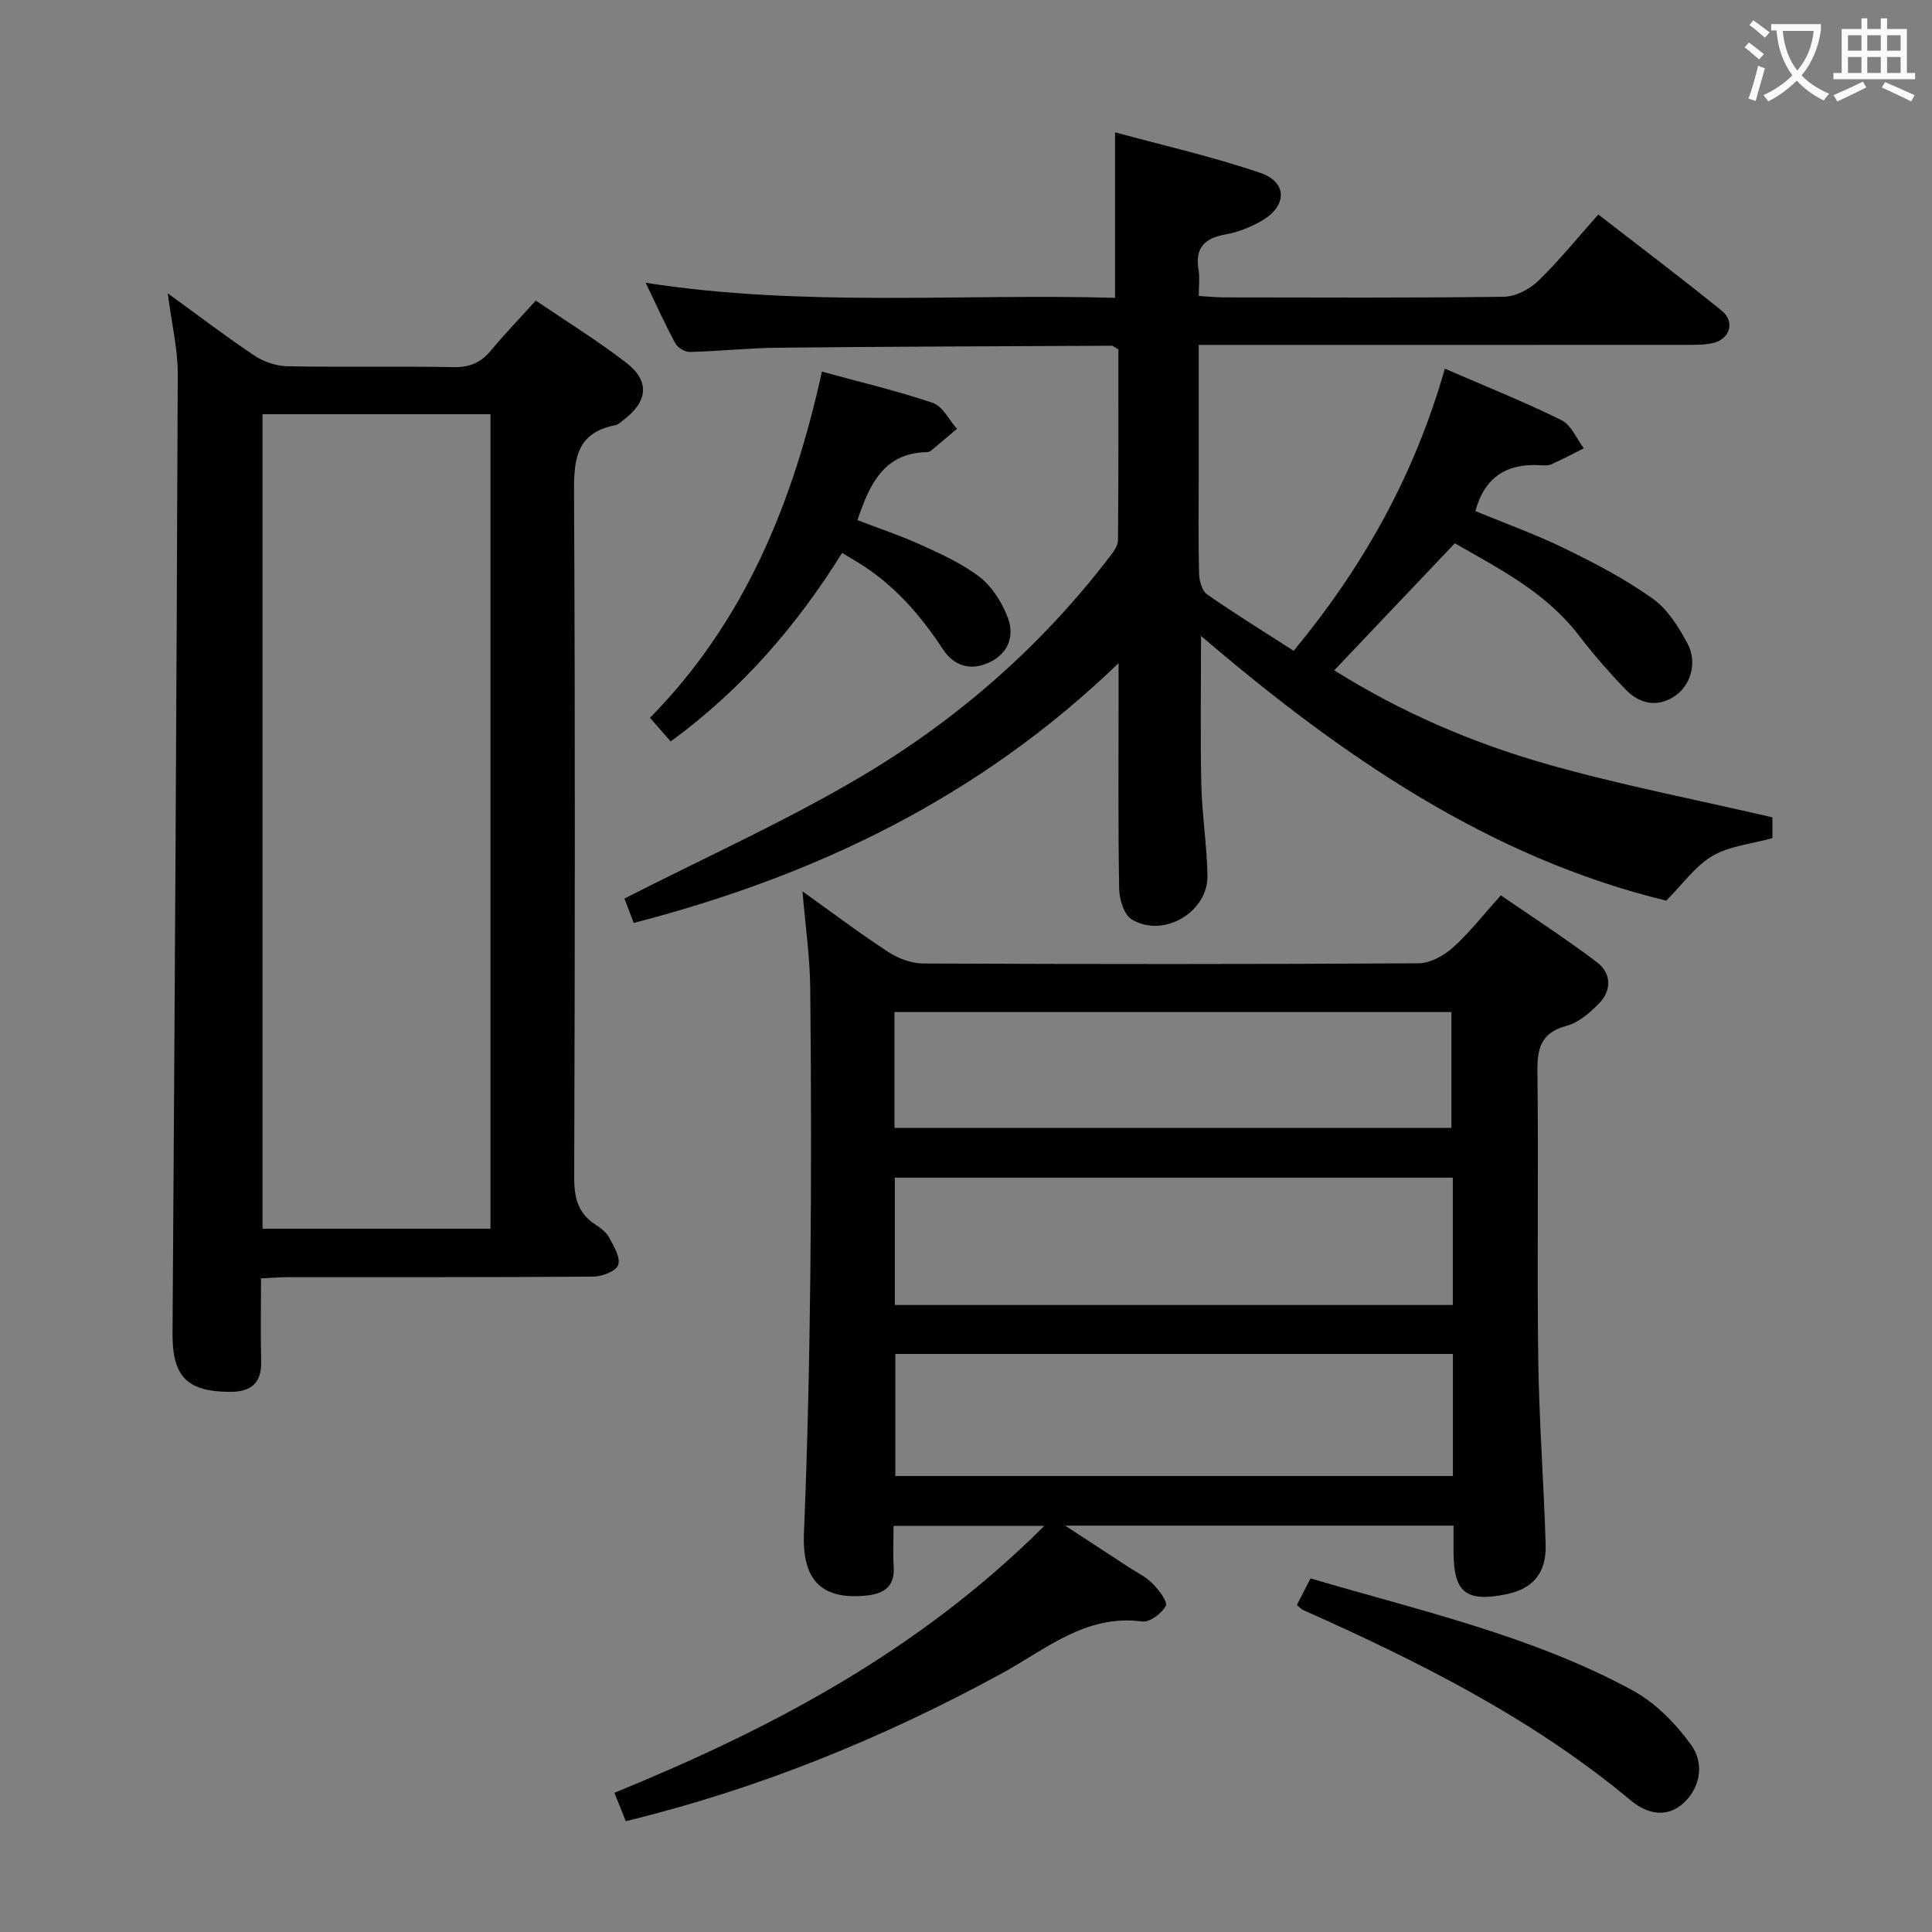<svg enable-background="new 0 0 400 400" viewBox="0 0 400 400" xmlns="http://www.w3.org/2000/svg"><rect x="0" y="0" width="400" height="400" fill="#808080" stroke="none"/><g fill="#010000"><path d="m129.56 377.06c-.82-2.05-1.49-3.73-2.35-5.88 32.37-13.24 62.95-29.25 89.01-55.27-11.24 0-21.02 0-31.22 0 0 2.89-.15 5.7.03 8.49.27 4.2-2.18 5.61-5.73 5.95-9.41.92-13.24-3.38-12.85-12.93.73-17.79 1.13-35.6 1.32-53.4.22-19.82.18-39.65-.02-59.48-.07-6.41-1-12.82-1.6-19.99 6.17 4.4 11.84 8.69 17.78 12.56 2.07 1.35 4.81 2.36 7.25 2.37 34.16.15 68.31.17 102.47-.04 2.42-.01 5.26-1.56 7.15-3.25 3.44-3.08 6.32-6.81 9.93-10.82 6.73 4.63 13.53 9.01 19.95 13.89 2.85 2.17 3.08 5.67.49 8.37-1.9 1.98-4.28 4.08-6.82 4.75-5.39 1.44-6.1 4.72-6.04 9.6.24 19.82-.1 39.66.17 59.48.17 12.79 1.16 25.58 1.53 38.37.17 5.9-2.7 9.13-8.13 10.24-8.35 1.7-10.93-.36-10.94-8.75 0-1.66 0-3.31 0-5.45-26.56 0-52.87 0-80.4 0 4.97 3.25 9.04 5.91 13.12 8.58 1.67 1.09 3.56 1.98 4.93 3.37 1.29 1.31 3.22 3.77 2.77 4.65-.8 1.57-3.33 3.45-4.88 3.24-11.76-1.55-20.03 5.84-29.23 10.84-24.48 13.32-50.07 23.78-77.69 30.51zm171.23-133.24c-38.79 0-77.16 0-115.53 0v26.36h115.53c0-8.89 0-17.37 0-26.36zm.02 36.5c-38.81 0-77.14 0-115.44 0v25.27h115.44c0-8.55 0-16.68 0-25.27zm-115.62-46.8h115.31c0-8.31 0-16.2 0-24-38.67 0-76.9 0-115.31 0z"/><path d="m301.21 112.48c-8.64 9.09-16.65 17.54-24.97 26.3 13.77 8.65 28.55 15.01 43.99 19.41 15.26 4.35 30.9 7.35 46.73 11.03v4.3c-4.36 1.22-8.88 1.63-12.43 3.7-3.54 2.07-6.11 5.8-9.56 9.25-36.44-8.85-67.1-29.8-96.31-54.81 0 10.76-.17 20.77.06 30.77.14 6.3 1.17 12.58 1.27 18.88.13 7.6-9.25 13.03-15.72 9.01-1.59-.99-2.53-4.16-2.56-6.35-.23-13.33-.12-26.66-.12-39.99 0-1.64 0-3.27 0-6.68-28.96 27.92-62.71 44-100.38 53.79-.81-2.11-1.59-4.16-1.93-5.05 16.76-8.56 33.46-16.05 49.1-25.32 19.87-11.78 37.18-26.92 51.33-45.4.78-1.02 1.75-2.29 1.76-3.45.12-13.28.08-26.56.08-39.54-.84-.46-1.12-.75-1.4-.75-22.97.11-45.95.17-68.92.41-6.14.06-12.26.72-18.4.88-1.02.03-2.53-.89-3.02-1.8-2.11-3.89-3.92-7.93-6.13-12.52 32.8 5.08 65.06 2.21 97.18 3.11 0-11.55 0-22.41 0-34.27 9.92 2.71 20.2 5.03 30.11 8.42 5.65 1.93 5.52 6.89.2 9.93-2.27 1.3-4.85 2.34-7.41 2.79-4.37.77-6.39 2.78-5.61 7.35.27 1.6.04 3.29.04 5.4 1.95.11 3.56.28 5.18.29 19.33.02 38.66.13 57.98-.13 2.42-.03 5.32-1.54 7.12-3.28 4.29-4.14 8.06-8.83 12.44-13.75 8.63 6.69 17.23 13.16 25.59 19.95 2.8 2.28 1.63 5.9-1.94 6.69-1.92.42-3.98.34-5.97.35-31.33.02-62.65.01-93.98.01-1.96 0-3.92 0-6.43 0v27.45c0 6.67-.1 13.33.08 19.99.04 1.45.62 3.49 1.67 4.22 5.81 4.05 11.85 7.77 17.91 11.67 14.35-17.34 25.01-36.31 31.3-58.41 8.44 3.66 16.43 6.85 24.13 10.65 2.02.99 3.12 3.83 4.65 5.83-2.23 1.12-4.43 2.3-6.71 3.31-.71.32-1.65.23-2.47.19-6.78-.37-11.36 2.44-13.28 9.51 6.11 2.52 12.52 4.82 18.6 7.79 6.24 3.04 12.47 6.31 18.11 10.32 3.08 2.19 5.37 5.87 7.21 9.31 2.14 4.02.61 8.88-2.89 11.05-3.65 2.26-7.18 1.31-9.95-1.56-3.45-3.58-6.74-7.36-9.76-11.31-6.83-8.87-16.47-13.7-25.57-18.94z"/><path d="m34.73 60.73c6.65 4.82 12.18 9.06 17.96 12.9 1.93 1.28 4.5 2.15 6.8 2.2 11.49.22 22.99-.03 34.48.18 3.33.06 5.62-.97 7.68-3.45 2.85-3.43 5.95-6.64 9.28-10.33 6.43 4.37 12.8 8.3 18.69 12.84 4.97 3.83 4.54 8.01-.52 11.88-.53.4-1.07.95-1.67 1.07-8.64 1.68-8.62 7.79-8.58 14.89.24 46.98.18 93.96.03 140.95-.01 4.22.84 7.38 4.43 9.7 1.1.71 2.27 1.63 2.86 2.74.94 1.77 2.34 4.11 1.82 5.6-.45 1.28-3.31 2.39-5.12 2.41-21.16.16-42.32.1-63.48.12-1.63 0-3.26.15-5.35.25 0 5.98-.1 11.6.03 17.22.11 4.55-2.22 6.28-6.43 6.27-9.04-.03-11.98-3.26-11.92-12.17.45-66.11.84-132.22 1.08-198.34.05-5.24-1.23-10.48-2.07-16.93zm19.62 25.03v168.63h47.2c0-56.47 0-112.5 0-168.63-15.96 0-31.53 0-47.2 0z"/><path d="m170.17 76.94c8.06 2.21 15.65 3.99 22.99 6.49 2.02.69 3.33 3.51 4.96 5.35-1.77 1.5-3.53 3.01-5.32 4.49-.24.2-.61.34-.93.34-8.85.2-11.8 6.55-14.35 14.08 4.41 1.69 8.94 3.19 13.25 5.16 4.21 1.93 8.57 3.88 12.16 6.7 2.57 2.02 4.59 5.28 5.75 8.4 1.37 3.7.13 7.31-3.82 9.18-3.88 1.84-7.33.78-9.61-2.67-4.73-7.18-10.23-13.52-17.65-18.03-.99-.6-1.98-1.19-3.25-1.96-9.37 15.04-20.67 28.18-35.49 39.04-1.3-1.49-2.58-2.95-4.29-4.9 19.46-19.77 29.57-44.24 35.6-71.67z"/><path d="m268.49 332.32c.9-1.75 1.8-3.49 2.84-5.53 22.75 6.72 45.85 11.86 66.71 23.2 4.72 2.57 8.91 6.88 12.1 11.28 2.59 3.57 2.13 8.51-1.46 11.92-3.53 3.35-7.7 2.34-10.94-.35-20.4-17.03-43.84-28.76-67.89-39.48-.43-.2-.78-.59-1.36-1.04z"/></g><path d="m362.1 8.8c1.1.8 2.1 1.6 3.1 2.4l-1 1.1c-1.3-1.1-2.3-2-3-2.5zm1.9 4.8c.5.2.9.4 1.4.5-.6 2.3-1.3 4.5-1.9 6.8l-1.5-.5c.8-2.1 1.4-4.3 2-6.8zm-1-9.4c1.3.9 2.4 1.8 3.4 2.5l-1 1.1c-1.4-1.2-2.4-2.1-3.2-2.6zm3.7 2.2v-1.4h10.3v1.2c-.5 3.6-1.8 6.8-4 9.4 1.5 1.6 3.4 2.8 5.7 3.8-.3.4-.7.8-1.1 1.4-2.3-1.1-4.1-2.5-5.6-4.1-1.6 1.6-3.6 3.1-5.9 4.3-.3-.5-.7-.9-1-1.3 2.4-1.1 4.4-2.5 6-4.1-1.9-2.5-3-5.6-3.3-9.3h-1.1zm8.8 0h-6.4c.3 3.3 1.3 6 3 8.2 2-2.3 3.1-5.1 3.4-8.2z" fill="#fbfafa"/><path d="m385.3 3.8h1.3v2.2h2.8v-2.2h1.3v2.2h4.1v9.1h1.7v1.3h-16.9v-1.3h1.7v-9.1h4.1v-2.2zm.4 13.1.7 1.2c-1.8.9-3.8 1.9-6 2.9-.2-.4-.5-.8-.8-1.3 2.3-1 4.3-1.9 6.1-2.8zm-3.1-6.4h2.8v-3.2h-2.8zm0 4.6h2.8v-3.3h-2.8zm4-4.6h2.8v-3.2h-2.8zm0 4.6h2.8v-3.3h-2.8zm3.7 1.9c2.1.9 4.1 1.8 6.1 2.7l-.7 1.3c-2.2-1.1-4.2-2-6.1-2.9zm3.2-9.7h-2.8v3.2h2.8zm-2.8 7.8h2.8v-3.3h-2.8z" fill="#fbfafa"/></svg>